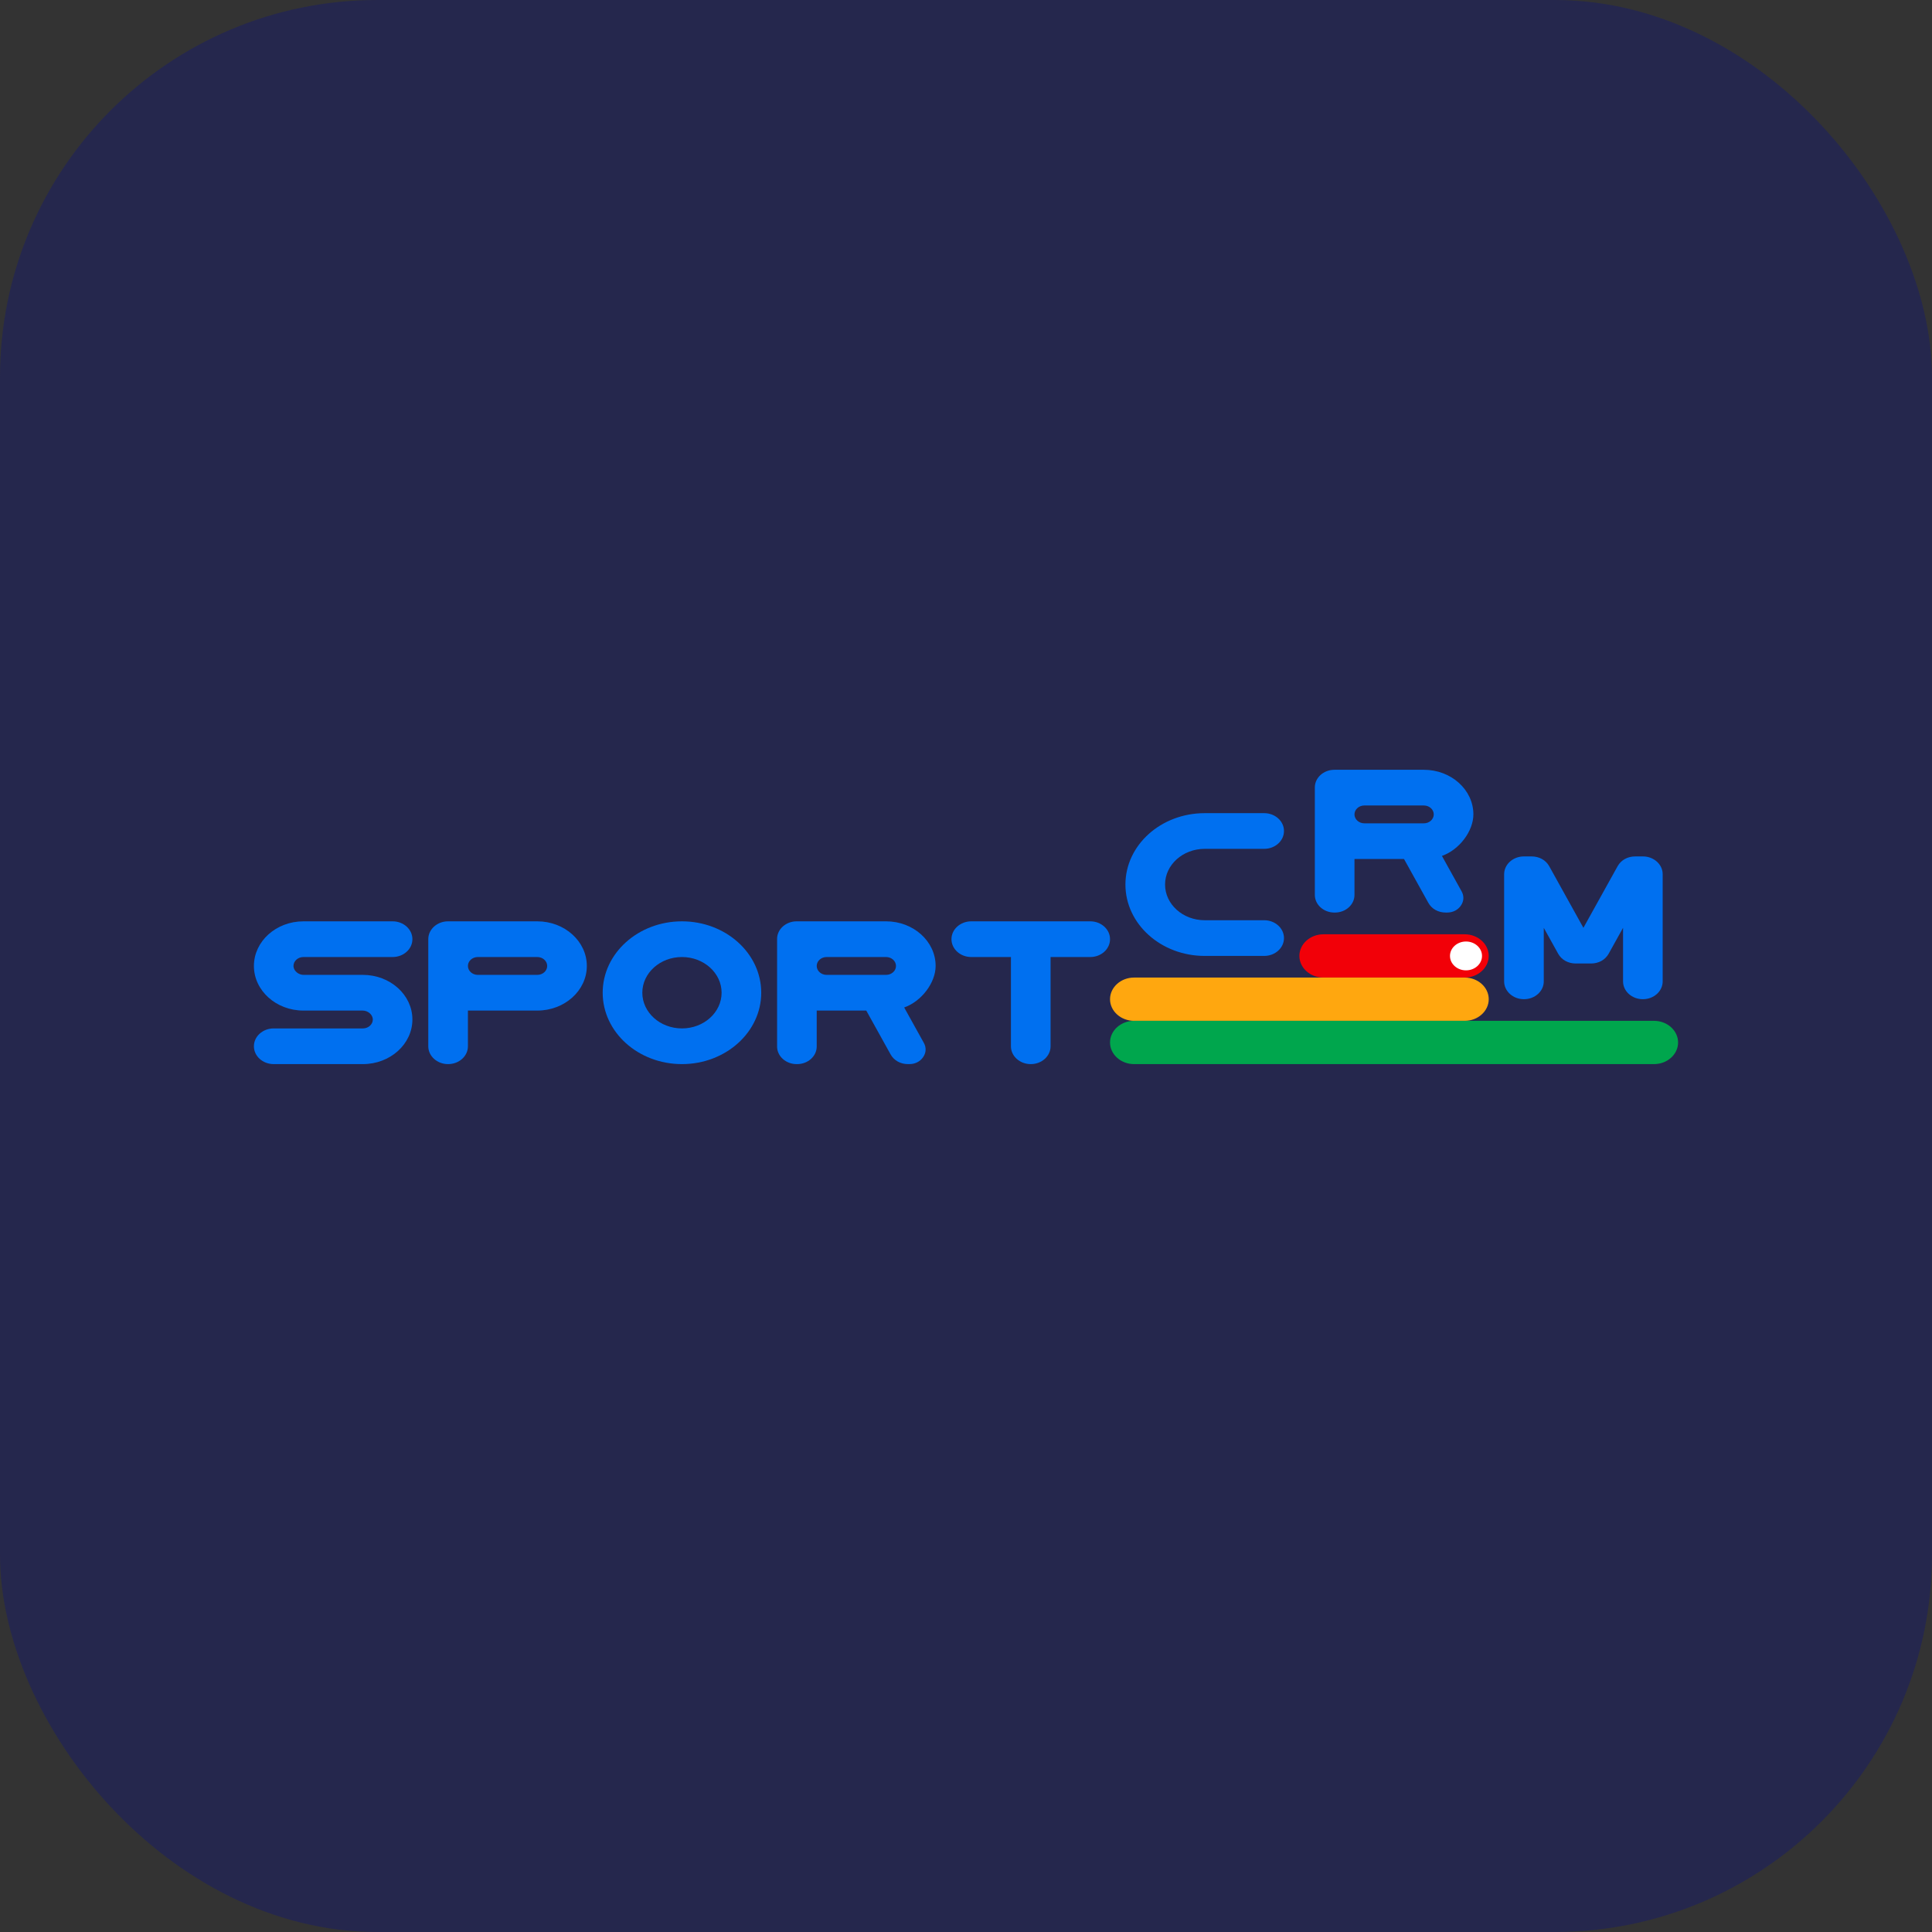 <svg width="256" height="256" viewBox="0 0 256 256" fill="none" xmlns="http://www.w3.org/2000/svg">
<rect x="0" y="0" width="256" height="256" fill="#333333" stroke="none"/>
<rect width="256" height="256" rx="50" fill="#25274D"/>
<path d="M117.411 122.081H105.557C104.131 122.081 102.968 123.129 102.968 124.413V138.668C102.968 139.953 104.131 141 105.557 141H105.63C107.056 141 108.219 139.953 108.219 138.668V133.906H114.785L118.007 139.711C118.457 140.521 119.318 141 120.323 141H120.484C121.254 141 121.914 140.668 122.32 140.078C122.724 139.489 122.758 138.808 122.414 138.188L119.809 133.496C122.109 132.682 123.972 130.22 123.976 127.994C123.976 124.73 121.034 122.081 117.411 122.081ZM117.411 129.176H109.532C108.808 129.176 108.219 128.646 108.219 127.994C108.219 127.341 108.808 126.811 109.532 126.811H110.346H115.726H117.411C118.135 126.811 118.723 127.341 118.723 127.994C118.723 128.646 118.135 129.176 117.411 129.176Z" fill="#0070F0"/>
<path d="M188.666 102H176.813C175.386 102 174.223 103.048 174.223 104.332V118.587C174.223 119.871 175.386 120.918 176.813 120.918H176.886C178.312 120.918 179.475 119.871 179.475 118.587V113.824H186.04L189.263 119.63C189.713 120.439 190.574 120.918 191.579 120.918H191.74C192.509 120.918 193.17 120.586 193.575 119.997C193.98 119.407 194.014 118.726 193.67 118.107L191.065 113.414C193.365 112.601 195.227 110.138 195.231 107.912C195.231 104.649 192.29 102 188.666 102ZM188.666 109.095H180.788C180.063 109.095 179.475 108.565 179.475 107.912C179.475 107.26 180.063 106.73 180.788 106.73H181.602H186.981H188.666C189.391 106.73 189.979 107.26 189.979 107.912C189.979 108.565 189.39 109.095 188.666 109.095Z" fill="#0070F0"/>
<path d="M33.645 127.994C33.645 131.257 36.586 133.906 40.21 133.906H48.028C48.035 133.906 48.045 133.906 48.053 133.906C48.714 133.906 49.313 134.382 49.393 134.971C49.397 135.003 49.4 135.053 49.4 135.085C49.4 135.741 48.812 136.271 48.084 136.271H48.081H36.261C34.82 136.271 33.645 137.329 33.645 138.627V138.643C33.645 139.942 34.82 141 36.261 141H48.081C51.704 141 54.645 138.352 54.645 135.088C54.645 131.824 51.704 129.176 48.081 129.176H40.262C40.255 129.176 40.245 129.176 40.238 129.176C39.576 129.176 38.977 128.7 38.896 128.11C38.893 128.079 38.889 128.028 38.889 127.997C38.889 127.341 39.478 126.811 40.206 126.811H40.21H52.029C53.47 126.811 54.645 125.753 54.645 124.454V124.438C54.645 123.14 53.47 122.081 52.029 122.081H40.21C36.586 122.081 33.645 124.73 33.645 127.994Z" fill="#0070F0"/>
<path d="M71.193 122.081H59.367C57.926 122.081 56.75 123.14 56.75 124.438V138.643C56.75 139.942 57.926 141 59.367 141H59.385C60.827 141 62.002 139.942 62.002 138.643V133.906H71.193C74.817 133.906 77.758 131.257 77.758 127.994C77.758 124.73 74.817 122.081 71.193 122.081ZM71.193 129.176H63.315C62.59 129.176 62.002 128.646 62.002 127.994C62.002 127.341 62.59 126.811 63.315 126.811H65.436H69.764H71.193C71.918 126.811 72.506 127.341 72.506 127.994C72.506 128.646 71.918 129.176 71.193 129.176Z" fill="#0070F0"/>
<path d="M90.363 122.081C84.565 122.081 79.859 126.319 79.859 131.541C79.859 136.762 84.565 141 90.363 141C96.161 141 100.867 136.762 100.867 131.541C100.867 126.319 96.161 122.081 90.363 122.081ZM95.615 131.541C95.615 134.152 93.262 136.271 90.363 136.271C87.464 136.271 85.111 134.152 85.111 131.541C85.111 128.93 87.464 126.811 90.363 126.811C93.262 126.811 95.615 128.93 95.615 131.541Z" fill="#0070F0"/>
<path d="M128.694 126.811H133.954V138.643C133.954 139.942 135.13 141 136.571 141H136.59C138.031 141 139.206 139.942 139.206 138.643V126.811H144.468C145.909 126.811 147.084 125.753 147.084 124.454V124.438C147.084 123.14 145.909 122.081 144.468 122.081H128.694C127.252 122.081 126.076 123.14 126.076 124.438V124.454C126.076 125.753 127.252 126.811 128.694 126.811Z" fill="#0070F0"/>
<path d="M149.125 117.206C149.125 122.428 153.832 126.665 159.63 126.665H167.516C168.958 126.665 170.133 125.607 170.133 124.309V124.292C170.133 122.994 168.958 121.936 167.516 121.936H159.63C156.73 121.936 154.377 119.817 154.377 117.206C154.377 114.595 156.73 112.476 159.63 112.476H167.516C168.958 112.476 170.133 111.418 170.133 110.12V110.103C170.133 108.805 168.958 107.747 167.516 107.747H159.63C153.832 107.747 149.125 111.984 149.125 117.206Z" fill="#0070F0"/>
<path d="M209.81 122.94L205.282 114.783C204.827 113.965 203.957 113.48 202.941 113.48H201.923C200.482 113.48 199.306 114.539 199.306 115.837V130.042C199.306 131.34 200.482 132.399 201.923 132.399H201.941C203.383 132.399 204.558 131.34 204.558 130.042V122.94L206.461 126.367C206.915 127.185 207.786 127.669 208.802 127.669H210.819C211.835 127.669 212.705 127.185 213.159 126.367L215.063 122.94V130.042C215.063 131.34 216.238 132.399 217.679 132.399H217.697C219.139 132.399 220.314 131.34 220.314 130.042V115.837C220.314 114.539 219.139 113.48 217.697 113.48H216.679C215.664 113.48 214.793 113.965 214.339 114.783L209.81 122.94Z" fill="#0070F0"/>
<path fill-rule="evenodd" clip-rule="evenodd" d="M175.358 123.798H194.082C195.833 123.798 197.265 125.088 197.265 126.665V126.665C197.265 128.242 195.833 129.532 194.082 129.532H175.358C173.607 129.532 172.175 128.242 172.175 126.665V126.665C172.175 125.088 173.607 123.798 175.358 123.798Z" fill="#F20008"/>
<path fill-rule="evenodd" clip-rule="evenodd" d="M150.269 129.532H194.082C195.833 129.532 197.265 130.822 197.265 132.399C197.265 133.976 195.833 135.266 194.082 135.266H150.269C148.517 135.266 147.085 133.976 147.085 132.399C147.085 130.822 148.517 129.532 150.269 129.532Z" fill="#FFA70F"/>
<path fill-rule="evenodd" clip-rule="evenodd" d="M150.268 135.266H219.172C220.923 135.266 222.355 136.556 222.355 138.133C222.355 139.71 220.923 141 219.172 141H150.268C148.517 141 147.085 139.71 147.085 138.133C147.085 136.556 148.517 135.266 150.268 135.266Z" fill="#00A64D"/>
<path fill-rule="evenodd" clip-rule="evenodd" d="M194.253 124.754C195.425 124.754 196.375 125.61 196.375 126.665C196.375 127.721 195.425 128.577 194.253 128.577C193.081 128.577 192.13 127.721 192.13 126.665C192.13 125.61 193.081 124.754 194.253 124.754Z" fill="white"/>
</svg>
